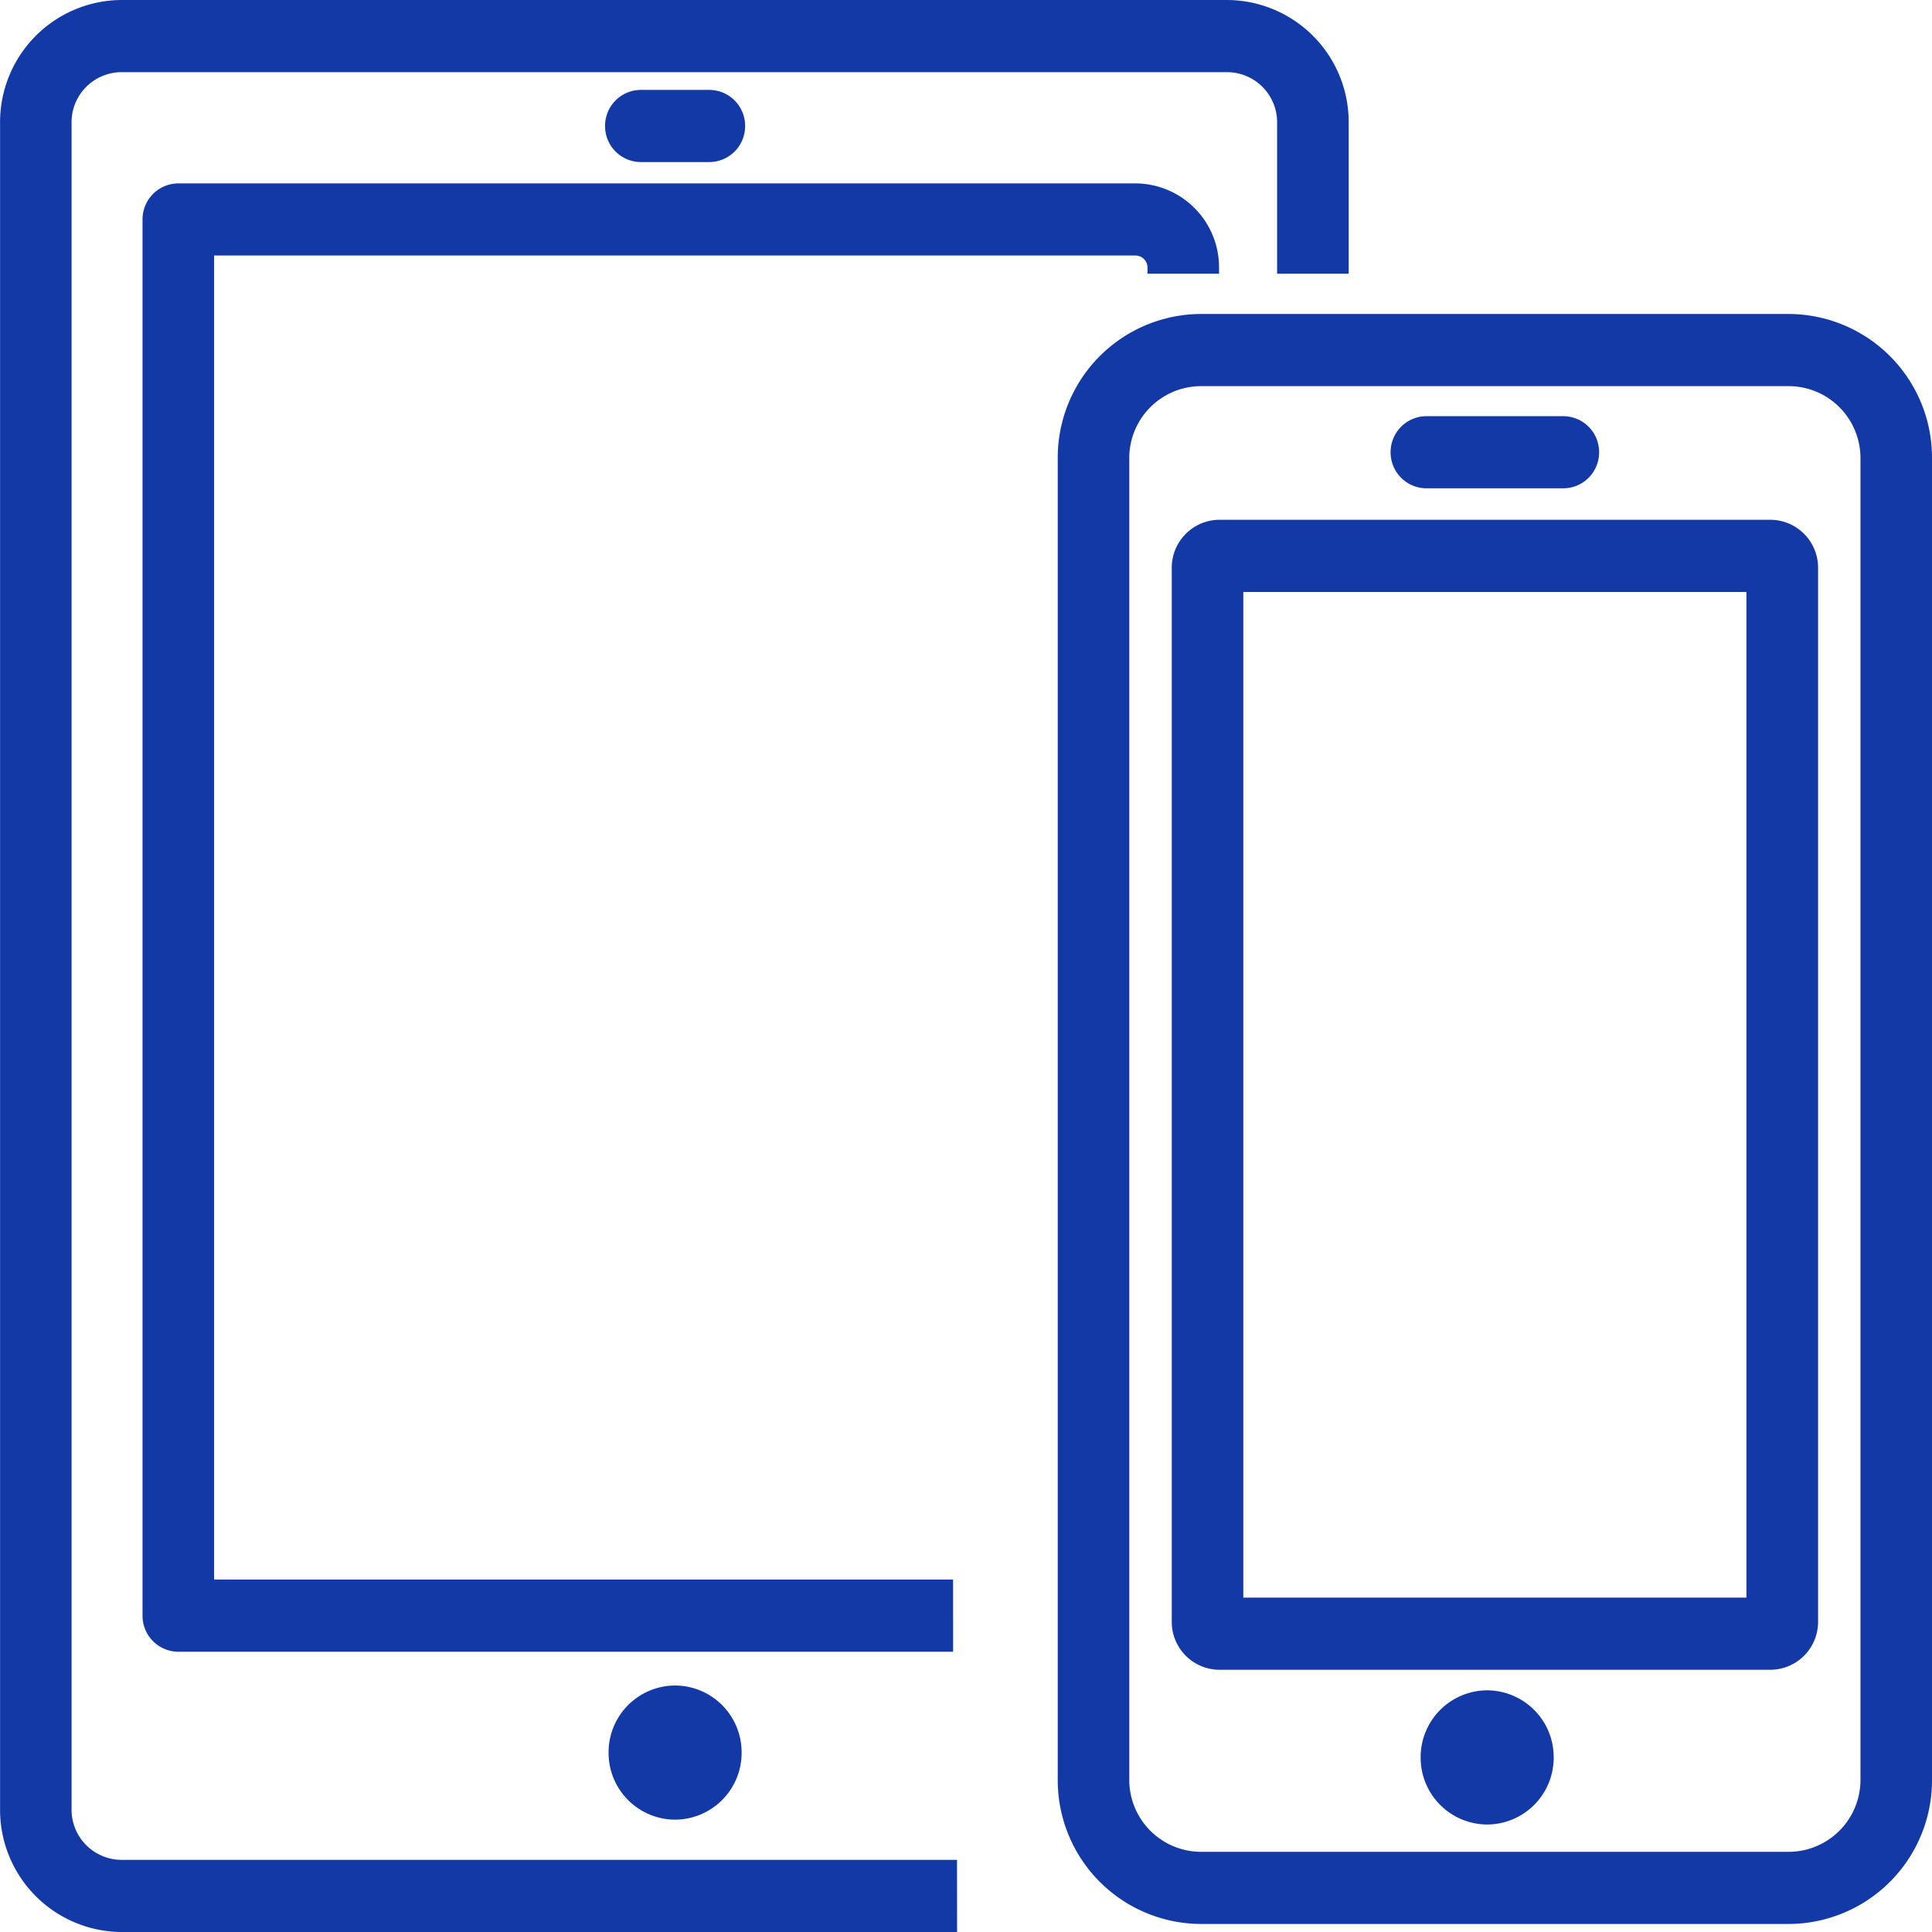 <svg xmlns="http://www.w3.org/2000/svg" width="80" height="80" viewBox="0 0 80 80">
  <g id="Group_51" data-name="Group 51" transform="translate(-260.893 570.528)">
    <g id="Group_42" data-name="Group 42">
      <path id="Path_33" data-name="Path 33" d="M300.524-490.528h-34.6a5.056,5.056,0,0,1-5.028-5.07v-69.86a5.056,5.056,0,0,1,5.028-5.07H311.71a5.056,5.056,0,0,1,5.029,5.07v6.264h-2.963v-6.264a2.077,2.077,0,0,0-2.066-2.082H265.921a2.076,2.076,0,0,0-2.065,2.082v69.86a2.077,2.077,0,0,0,2.065,2.083h34.6Z" fill="#1239a5"/>
    </g>
    <g id="Group_43" data-name="Group 43">
      <path id="Path_34" data-name="Path 34" d="M300.359-502.133H268.277a1.488,1.488,0,0,1-1.482-1.494V-561.44a1.488,1.488,0,0,1,1.482-1.494h39.638a3.476,3.476,0,0,1,3.456,3.486v.254h-2.963v-.254a.5.5,0,0,0-.493-.5H269.758v54.826h30.6Z" fill="#1239a5"/>
    </g>
    <g id="Group_44" data-name="Group 44">
      <path id="Path_35" data-name="Path 35" d="M313.251-559.821" fill="#1239a5"/>
    </g>
    <g id="Group_45" data-name="Group 45">
      <path id="Path_36" data-name="Path 36" d="M290.266-563.817h-2.837a1.488,1.488,0,0,1-1.482-1.494,1.488,1.488,0,0,1,1.482-1.494h2.837a1.488,1.488,0,0,1,1.481,1.494A1.488,1.488,0,0,1,290.266-563.817Z" fill="#1239a5"/>
    </g>
    <g id="Group_46" data-name="Group 46">
      <path id="Path_37" data-name="Path 37" d="M325.628-550.308h-5.671a1.488,1.488,0,0,1-1.482-1.493,1.488,1.488,0,0,1,1.482-1.494h5.671a1.487,1.487,0,0,1,1.481,1.494A1.487,1.487,0,0,1,325.628-550.308Z" fill="#1239a5"/>
    </g>
    <g id="Group_47" data-name="Group 47">
      <path id="Path_38" data-name="Path 38" d="M288.847-500.735a2.766,2.766,0,0,0-2.754,2.778,2.765,2.765,0,0,0,2.754,2.777,2.766,2.766,0,0,0,2.755-2.777,2.766,2.766,0,0,0-2.755-2.778Z" fill="#1239a5"/>
    </g>
    <g id="Group_48" data-name="Group 48">
      <path id="Path_39" data-name="Path 39" d="M322.474-500.535a2.767,2.767,0,0,0-2.755,2.778,2.767,2.767,0,0,0,2.755,2.778,2.766,2.766,0,0,0,2.754-2.778,2.766,2.766,0,0,0-2.754-2.778Z" fill="#1239a5"/>
    </g>
    <g id="Group_49" data-name="Group 49">
      <path id="Path_40" data-name="Path 40" d="M334.968-554.539a2.978,2.978,0,0,1,2.963,2.987v54.716a2.979,2.979,0,0,1-2.963,2.988H310.617a2.979,2.979,0,0,1-2.963-2.988v-54.716a2.978,2.978,0,0,1,2.963-2.987h24.351m0-2.988H310.617a5.95,5.95,0,0,0-5.925,5.975v54.716a5.95,5.95,0,0,0,5.925,5.975h24.351a5.95,5.95,0,0,0,5.925-5.975v-54.716a5.95,5.95,0,0,0-5.925-5.975Z" fill="#1239a5"/>
    </g>
    <g id="Group_50" data-name="Group 50">
      <path id="Path_41" data-name="Path 41" d="M333.209-546.017v41.643H312.376v-41.643h20.833m.987-2.988H311.389a1.984,1.984,0,0,0-1.976,1.992v43.635a1.984,1.984,0,0,0,1.976,1.992H334.2a1.984,1.984,0,0,0,1.976-1.992v-43.635a1.984,1.984,0,0,0-1.976-1.992Z" fill="#1239a5"/>
    </g>
  </g>
</svg>
